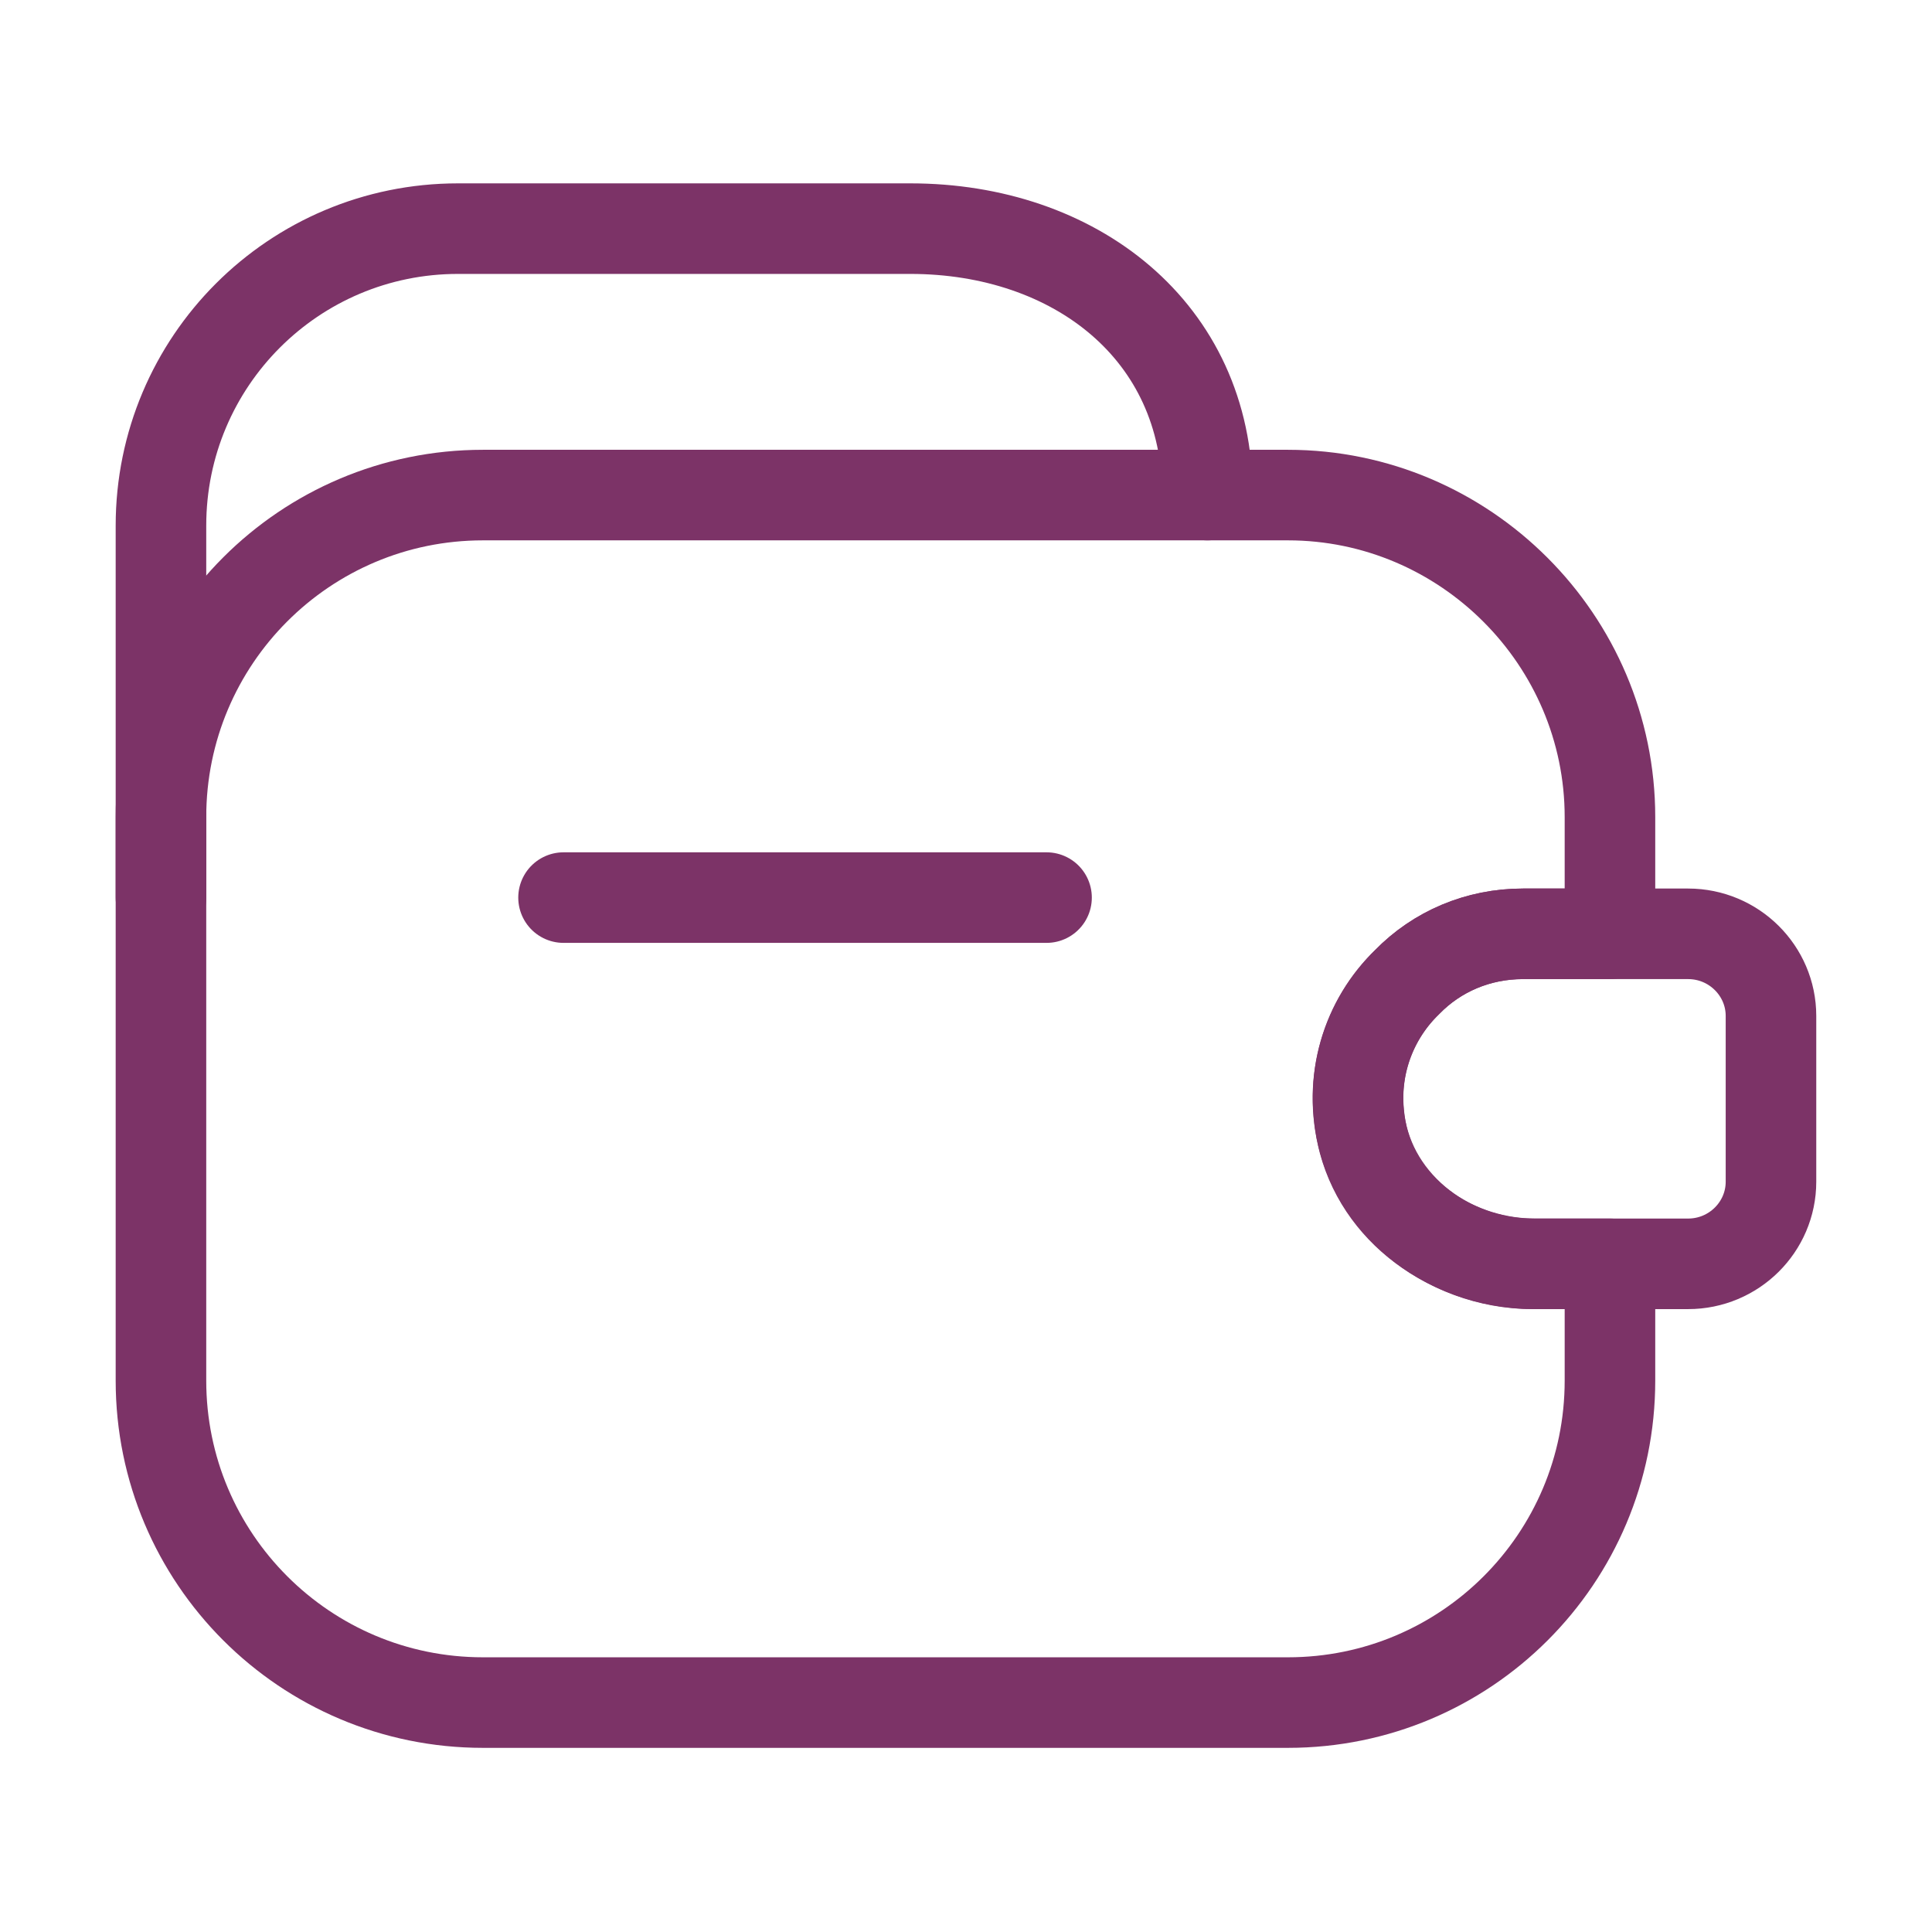 <svg width="32" height="32" viewBox="0 0 32 32" fill="none" xmlns="http://www.w3.org/2000/svg">
<path d="M17.334 14.867H9.334" stroke="#7C3367" stroke-width="1.5" stroke-linecap="round" stroke-linejoin="round"/>
<path d="M2.666 14.867V8.707C2.666 5.987 4.866 3.787 7.586 3.787H15.079C17.799 3.787 19.999 5.48 19.999 8.2" stroke="#7C3367" stroke-width="1.5" stroke-linecap="round" stroke-linejoin="round"/>
<path d="M23.306 16.267C22.639 16.907 22.319 17.893 22.586 18.907C22.919 20.147 24.146 20.933 25.426 20.933H26.666V22.867C26.666 25.814 24.279 28.2 21.333 28.2H7.999C5.053 28.2 2.666 25.814 2.666 22.867V13.534C2.666 10.587 5.053 8.2 7.999 8.2H21.333C24.266 8.2 26.666 10.6 26.666 13.534V15.467H25.226C24.479 15.467 23.799 15.76 23.306 16.267Z" stroke="#7C3367" stroke-width="1.5" stroke-linecap="round" stroke-linejoin="round"/>
<path d="M29.333 16.827V19.573C29.333 20.32 28.72 20.933 27.96 20.933H25.386C23.946 20.933 22.626 19.88 22.506 18.44C22.426 17.6 22.746 16.814 23.306 16.267C23.8 15.76 24.48 15.467 25.226 15.467H27.96C28.72 15.467 29.333 16.08 29.333 16.827Z" stroke="#7C3367" stroke-width="1.5" stroke-linecap="round" stroke-linejoin="round"/>
</svg>
